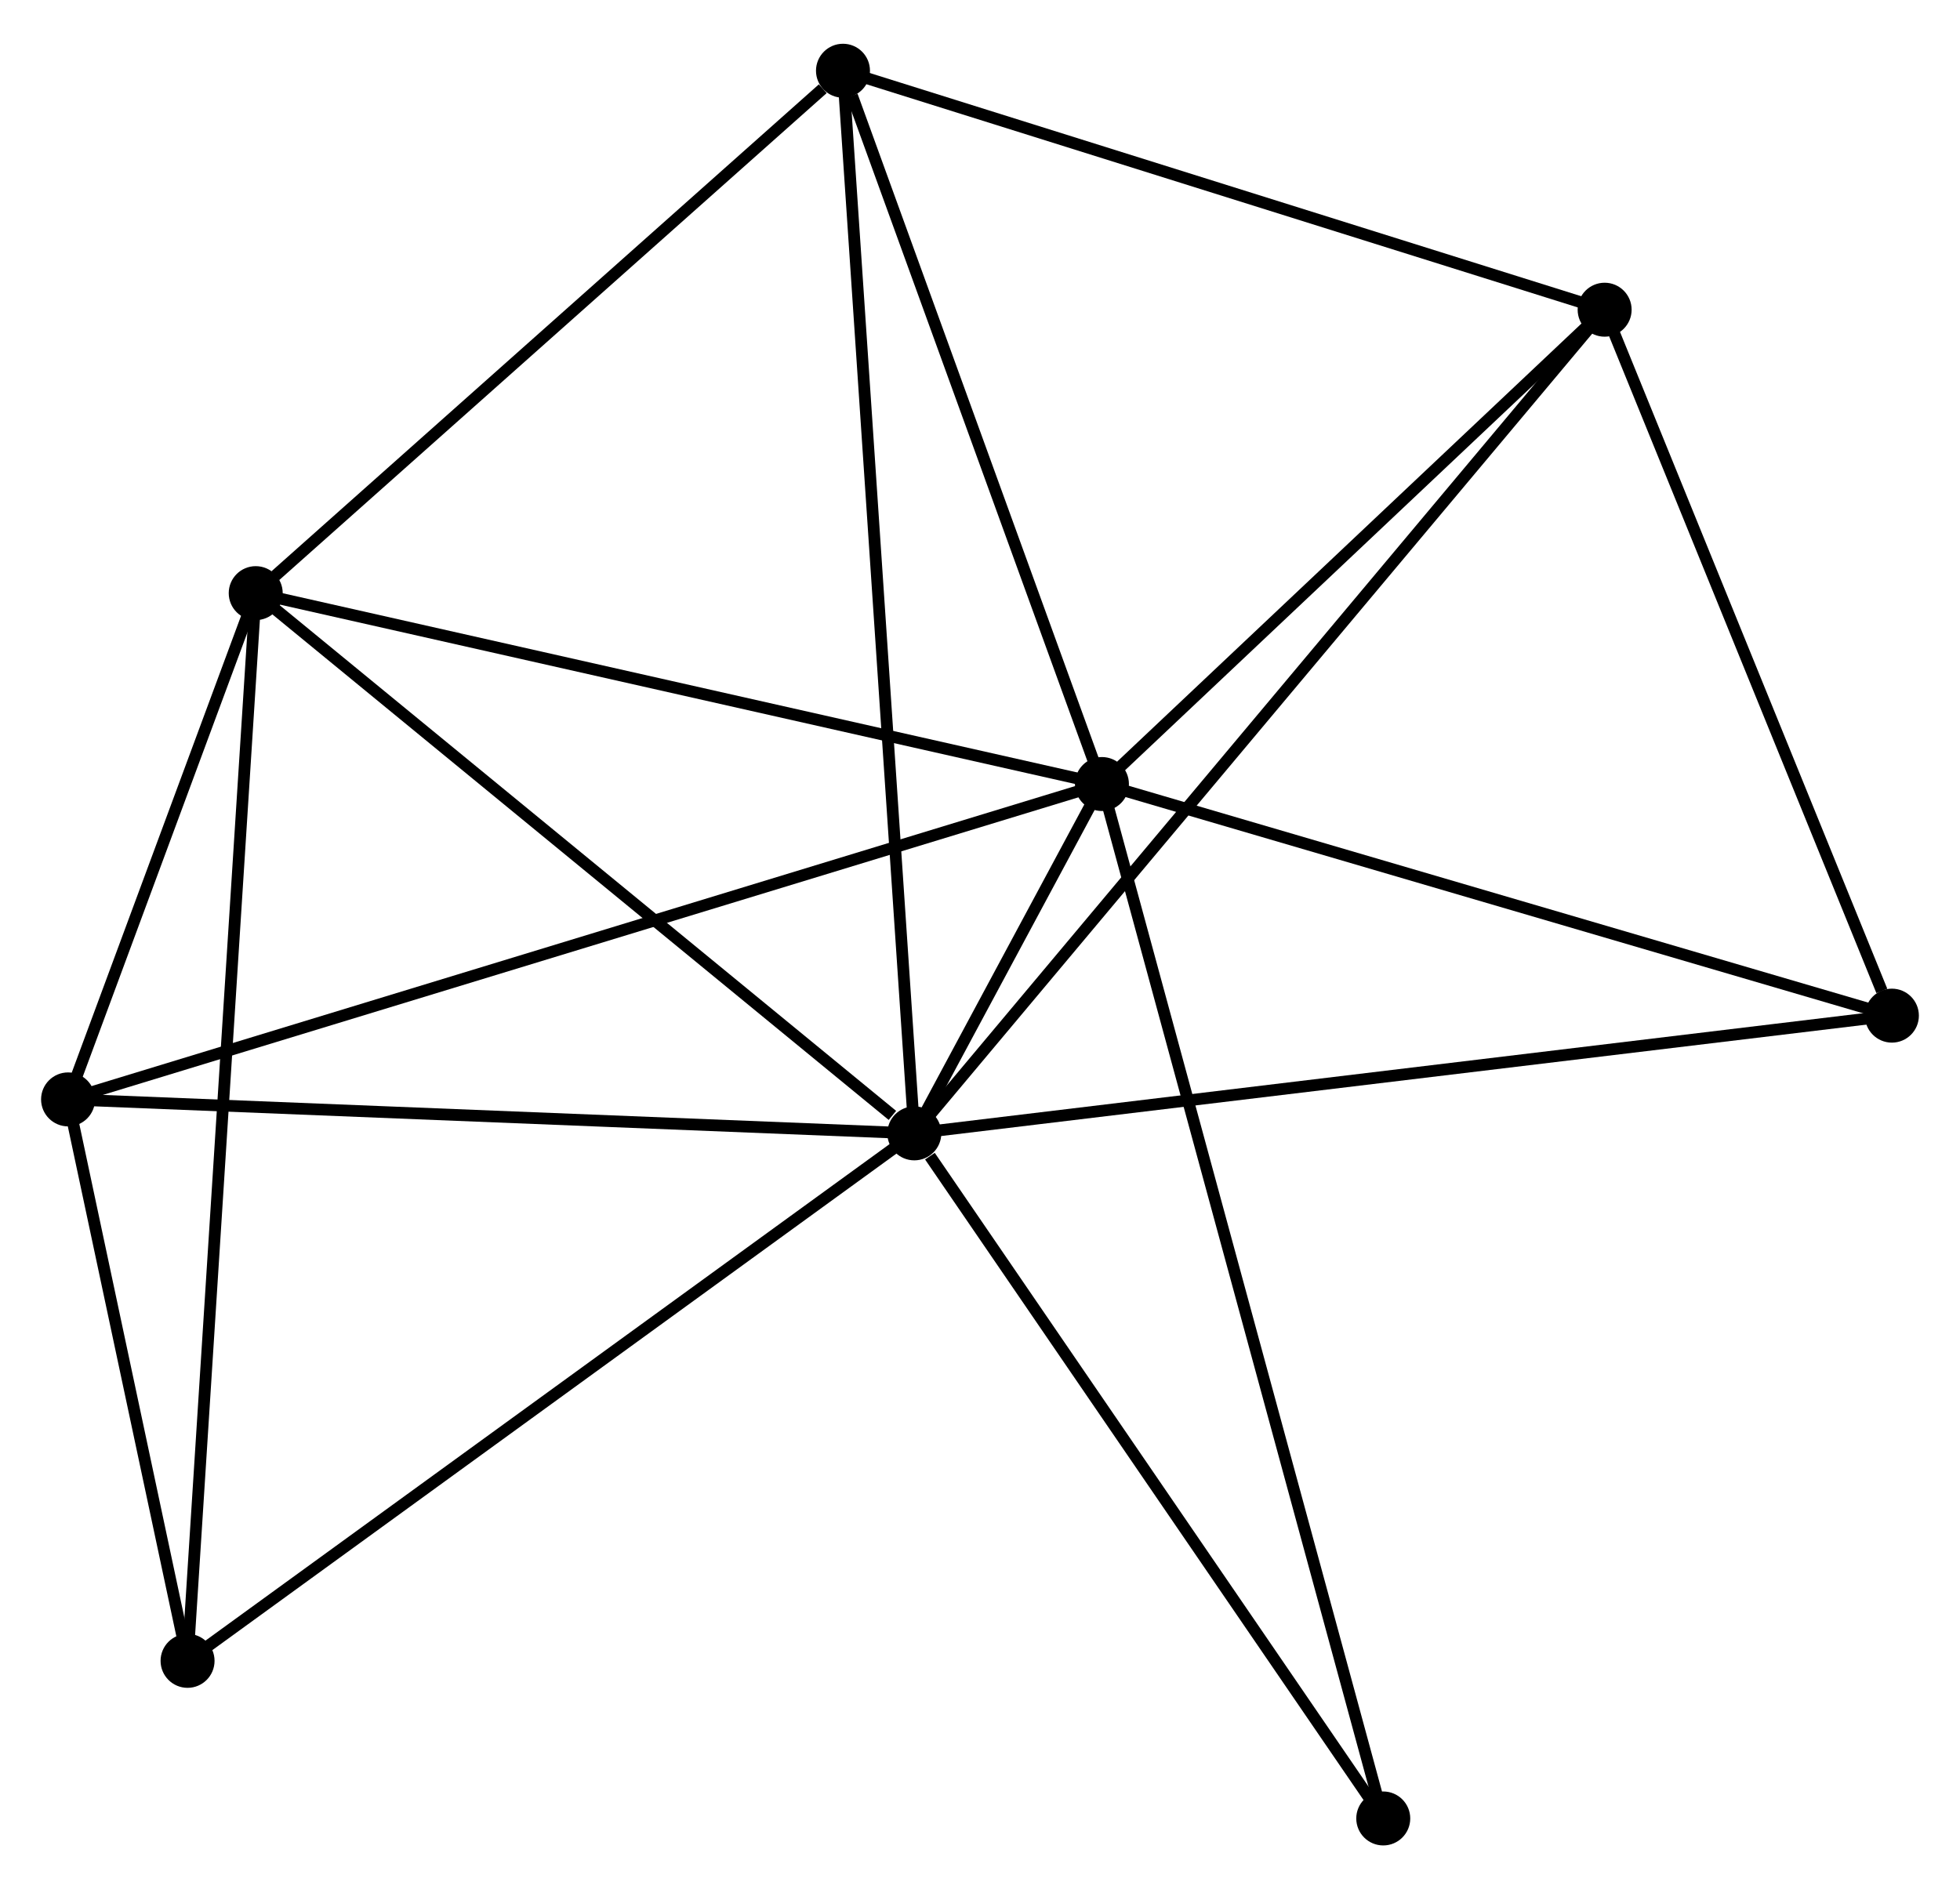 <?xml version="1.0" encoding="UTF-8" standalone="no"?>
<!DOCTYPE svg PUBLIC "-//W3C//DTD SVG 1.1//EN"
 "http://www.w3.org/Graphics/SVG/1.1/DTD/svg11.dtd">
<!-- Generated by graphviz version 2.36.0 (20140111.2315)
 -->
<!-- Title: %3 Pages: 1 -->
<svg width="167pt" height="161pt"
 viewBox="0.00 0.00 167.02 160.56" xmlns="http://www.w3.org/2000/svg" xmlns:xlink="http://www.w3.org/1999/xlink">
<g id="graph0" class="graph" transform="scale(1 1) rotate(0) translate(4 156.565)">
<title>%3</title>
<!-- 0 -->
<g id="node1" class="node"><title>0</title>
<ellipse fill="black" stroke="black" cx="73.914" cy="-60.193" rx="1.8" ry="1.8"/>
</g>
<!-- 1 -->
<g id="node2" class="node"><title>1</title>
<ellipse fill="black" stroke="black" cx="89.9" cy="-89.969" rx="1.8" ry="1.8"/>
</g>
<!-- 0&#45;&#45;1 -->
<g id="edge1" class="edge"><title>0&#45;&#45;1</title>
<path fill="none" stroke="black" d="M74.773,-61.794C77.523,-66.916 86.093,-82.877 88.957,-88.212"/>
</g>
<!-- 2 -->
<g id="node3" class="node"><title>2</title>
<ellipse fill="black" stroke="black" cx="17.791" cy="-106.239" rx="1.8" ry="1.8"/>
</g>
<!-- 0&#45;&#45;2 -->
<g id="edge2" class="edge"><title>0&#45;&#45;2</title>
<path fill="none" stroke="black" d="M72.046,-61.725C63.373,-68.841 27.113,-98.591 19.285,-105.013"/>
</g>
<!-- 3 -->
<g id="node4" class="node"><title>3</title>
<ellipse fill="black" stroke="black" cx="132.738" cy="-130.397" rx="1.8" ry="1.8"/>
</g>
<!-- 0&#45;&#45;3 -->
<g id="edge3" class="edge"><title>0&#45;&#45;3</title>
<path fill="none" stroke="black" d="M75.142,-61.659C82.798,-70.796 123.881,-119.826 131.517,-128.939"/>
</g>
<!-- 4 -->
<g id="node5" class="node"><title>4</title>
<ellipse fill="black" stroke="black" cx="67.834" cy="-150.765" rx="1.8" ry="1.8"/>
</g>
<!-- 0&#45;&#45;4 -->
<g id="edge4" class="edge"><title>0&#45;&#45;4</title>
<path fill="none" stroke="black" d="M73.787,-62.085C72.996,-73.872 68.749,-137.127 67.96,-148.883"/>
</g>
<!-- 5 -->
<g id="node6" class="node"><title>5</title>
<ellipse fill="black" stroke="black" cx="1.8" cy="-63.088" rx="1.8" ry="1.8"/>
</g>
<!-- 0&#45;&#45;5 -->
<g id="edge5" class="edge"><title>0&#45;&#45;5</title>
<path fill="none" stroke="black" d="M71.833,-60.276C61.303,-60.699 13.978,-62.599 3.752,-63.01"/>
</g>
<!-- 6 -->
<g id="node7" class="node"><title>6</title>
<ellipse fill="black" stroke="black" cx="11.983" cy="-15.233" rx="1.8" ry="1.8"/>
</g>
<!-- 0&#45;&#45;6 -->
<g id="edge6" class="edge"><title>0&#45;&#45;6</title>
<path fill="none" stroke="black" d="M72.383,-59.081C63.889,-52.915 22.615,-22.951 13.688,-16.47"/>
</g>
<!-- 7 -->
<g id="node8" class="node"><title>7</title>
<ellipse fill="black" stroke="black" cx="157.216" cy="-70.227" rx="1.8" ry="1.8"/>
</g>
<!-- 0&#45;&#45;7 -->
<g id="edge7" class="edge"><title>0&#45;&#45;7</title>
<path fill="none" stroke="black" d="M75.973,-60.441C87.498,-61.829 143.892,-68.622 155.228,-69.988"/>
</g>
<!-- 8 -->
<g id="node9" class="node"><title>8</title>
<ellipse fill="black" stroke="black" cx="113.873" cy="-1.8" rx="1.8" ry="1.8"/>
</g>
<!-- 0&#45;&#45;8 -->
<g id="edge8" class="edge"><title>0&#45;&#45;8</title>
<path fill="none" stroke="black" d="M75.243,-58.25C81.418,-49.226 107.236,-11.499 112.809,-3.354"/>
</g>
<!-- 1&#45;&#45;2 -->
<g id="edge9" class="edge"><title>1&#45;&#45;2</title>
<path fill="none" stroke="black" d="M88.118,-90.371C78.228,-92.603 30.17,-103.446 19.776,-105.791"/>
</g>
<!-- 1&#45;&#45;3 -->
<g id="edge10" class="edge"><title>1&#45;&#45;3</title>
<path fill="none" stroke="black" d="M91.326,-91.314C97.83,-97.452 124.658,-122.771 131.264,-129.005"/>
</g>
<!-- 1&#45;&#45;4 -->
<g id="edge11" class="edge"><title>1&#45;&#45;4</title>
<path fill="none" stroke="black" d="M89.264,-91.723C86.098,-100.445 72.065,-139.107 68.606,-148.637"/>
</g>
<!-- 1&#45;&#45;5 -->
<g id="edge12" class="edge"><title>1&#45;&#45;5</title>
<path fill="none" stroke="black" d="M88.06,-89.408C76.595,-85.909 15.066,-67.136 3.63,-63.647"/>
</g>
<!-- 1&#45;&#45;7 -->
<g id="edge13" class="edge"><title>1&#45;&#45;7</title>
<path fill="none" stroke="black" d="M91.842,-89.4C101.672,-86.517 145.848,-73.561 155.393,-70.761"/>
</g>
<!-- 1&#45;&#45;8 -->
<g id="edge14" class="edge"><title>1&#45;&#45;8</title>
<path fill="none" stroke="black" d="M90.401,-88.127C93.521,-76.653 110.263,-15.076 113.375,-3.631"/>
</g>
<!-- 2&#45;&#45;4 -->
<g id="edge15" class="edge"><title>2&#45;&#45;4</title>
<path fill="none" stroke="black" d="M19.456,-107.72C27.054,-114.481 58.395,-142.366 66.111,-149.232"/>
</g>
<!-- 2&#45;&#45;5 -->
<g id="edge16" class="edge"><title>2&#45;&#45;5</title>
<path fill="none" stroke="black" d="M17.104,-104.385C14.473,-97.287 5.062,-71.89 2.467,-64.887"/>
</g>
<!-- 2&#45;&#45;6 -->
<g id="edge17" class="edge"><title>2&#45;&#45;6</title>
<path fill="none" stroke="black" d="M17.67,-104.338C16.914,-92.495 12.858,-28.936 12.104,-17.123"/>
</g>
<!-- 3&#45;&#45;4 -->
<g id="edge18" class="edge"><title>3&#45;&#45;4</title>
<path fill="none" stroke="black" d="M130.866,-130.984C121.388,-133.959 78.795,-147.325 69.591,-150.213"/>
</g>
<!-- 3&#45;&#45;7 -->
<g id="edge19" class="edge"><title>3&#45;&#45;7</title>
<path fill="none" stroke="black" d="M133.445,-128.661C136.956,-120.029 152.522,-81.764 156.359,-72.333"/>
</g>
<!-- 5&#45;&#45;6 -->
<g id="edge20" class="edge"><title>5&#45;&#45;6</title>
<path fill="none" stroke="black" d="M2.238,-61.032C3.913,-53.16 9.906,-24.994 11.559,-17.228"/>
</g>
</g>
</svg>

